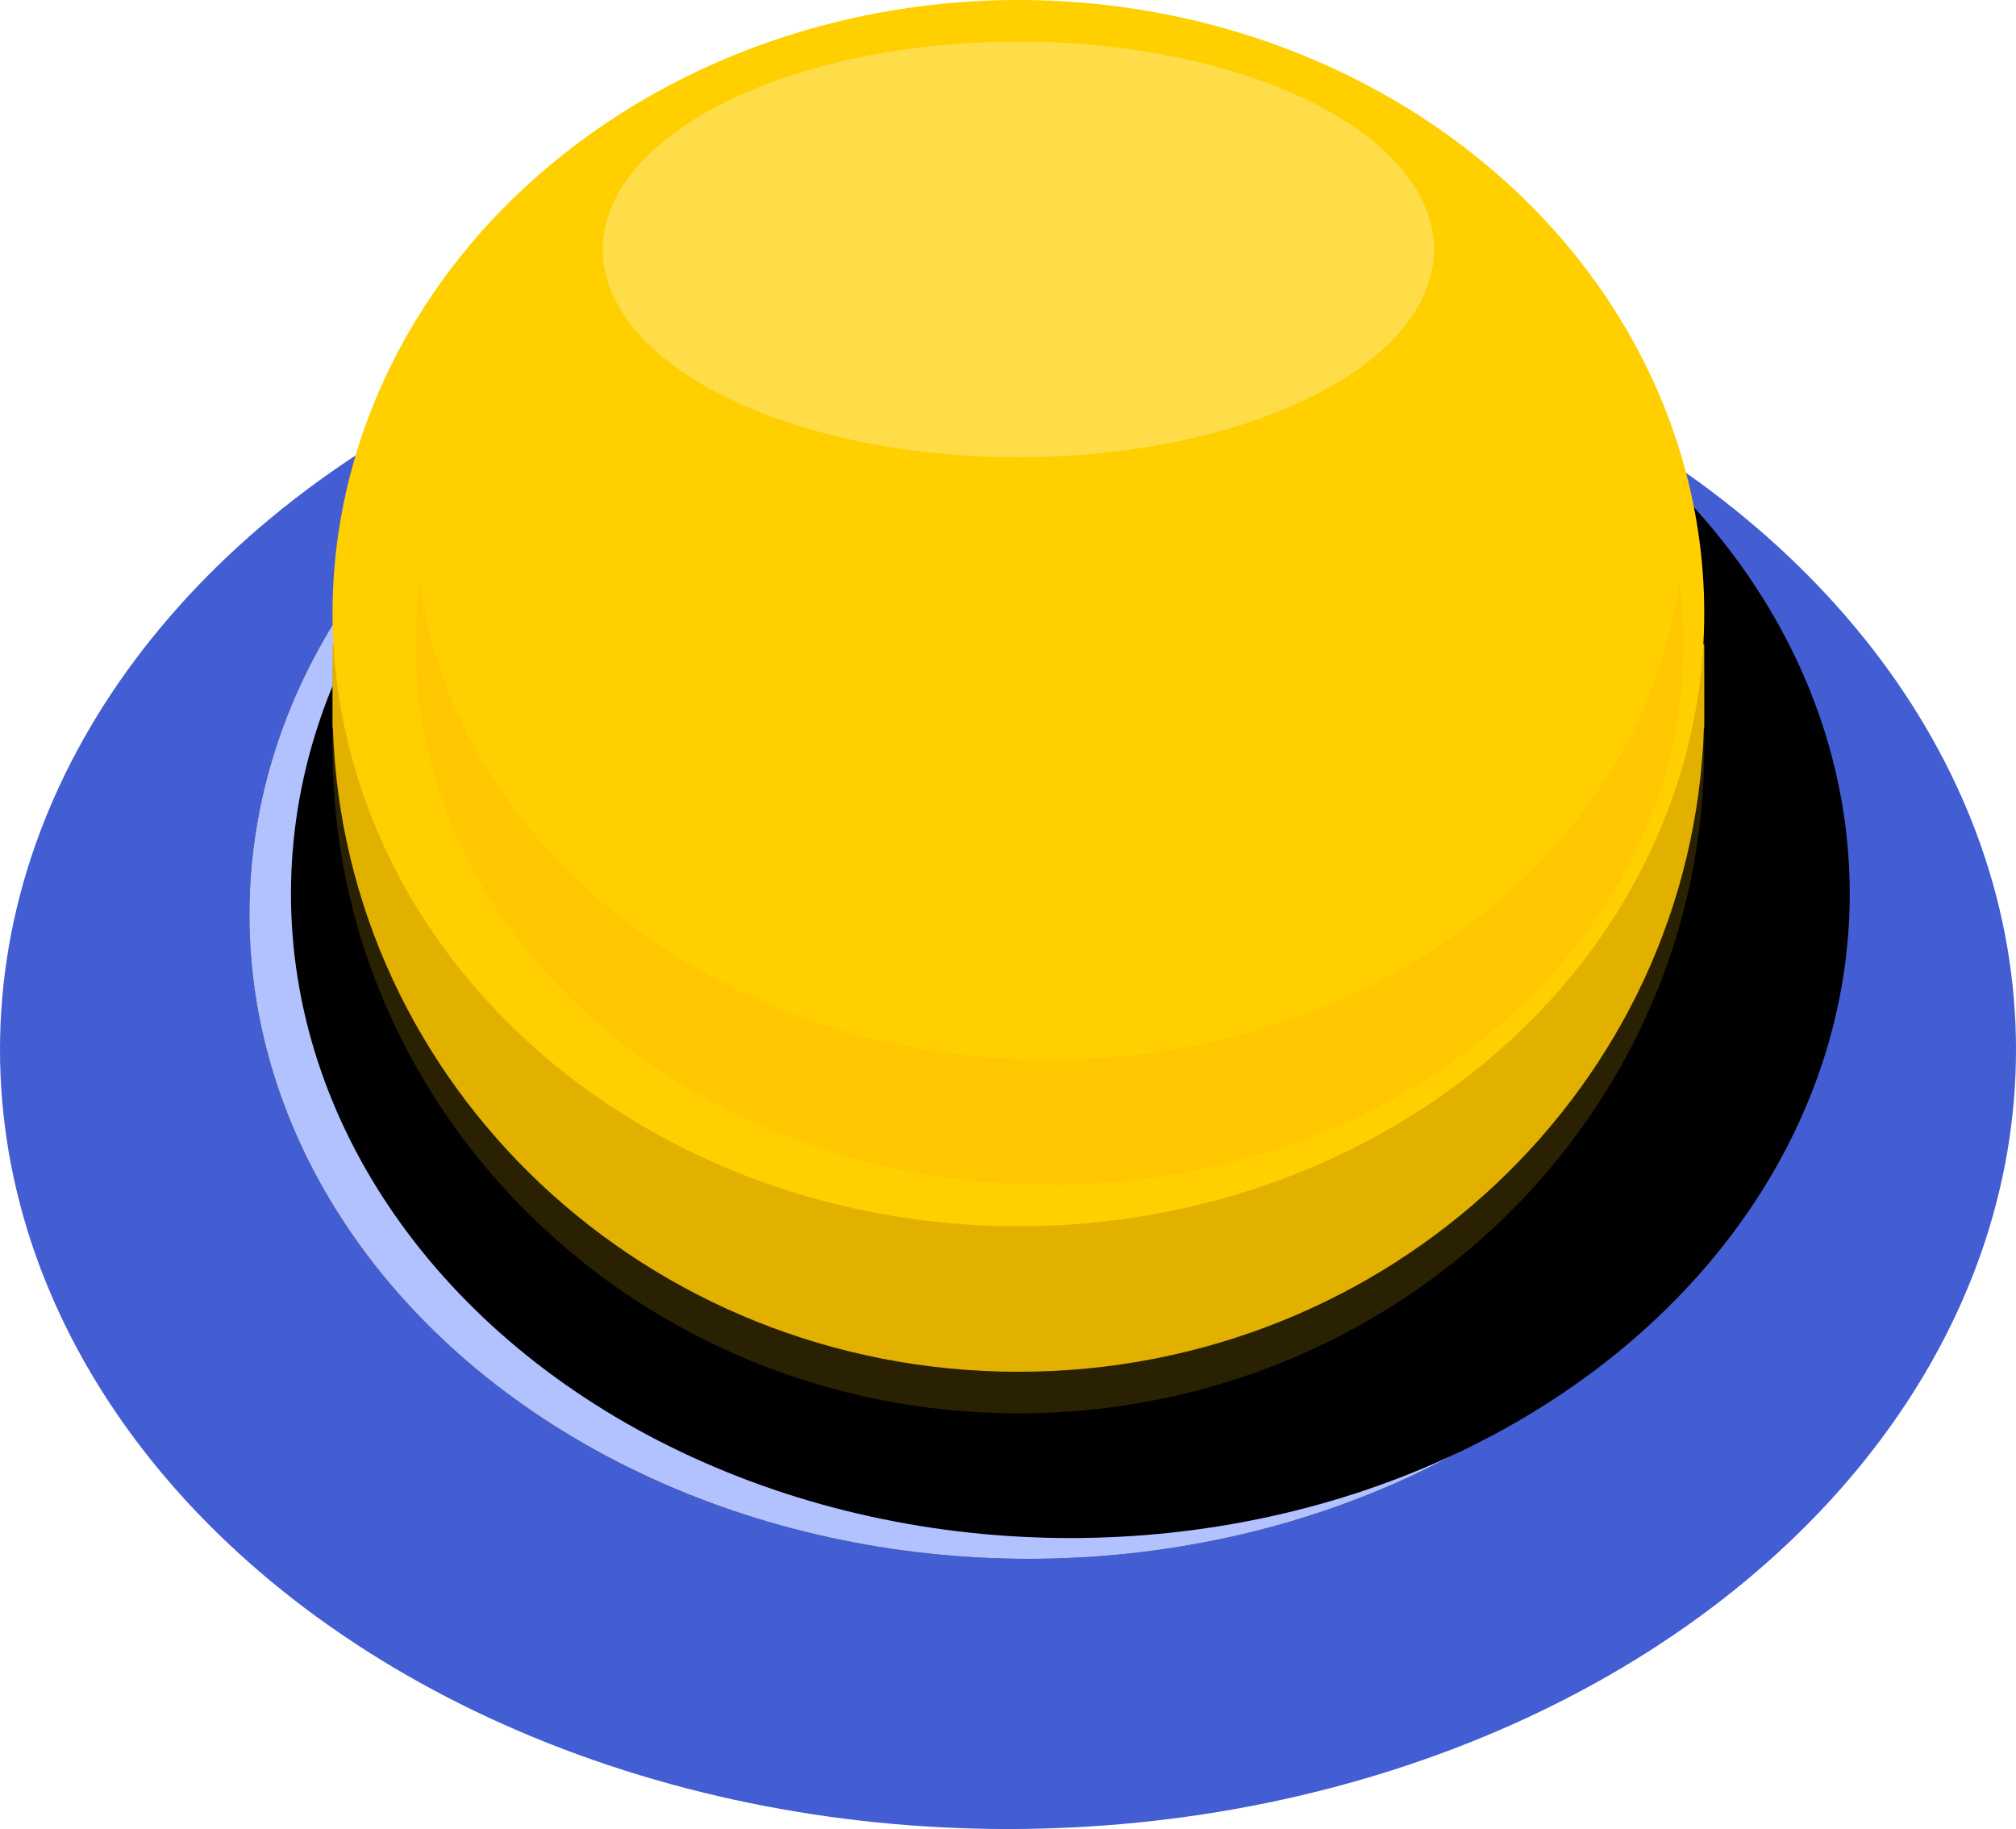 <?xml version="1.0" encoding="UTF-8"?>
<svg width="97px" height="88px" viewBox="0 0 97 88" version="1.1" xmlns="http://www.w3.org/2000/svg" xmlns:xlink="http://www.w3.org/1999/xlink">
    <title>Group 15 Copy</title>
    <defs>
        <ellipse id="path-1" cx="49.5" cy="44" rx="37.5" ry="31"></ellipse>
        <filter x="-4.0%" y="-4.8%" width="108.0%" height="109.7%" filterUnits="objectBoundingBox" id="filter-2">
            <feMorphology radius="1" operator="dilate" in="SourceAlpha" result="shadowSpreadOuter1"></feMorphology>
            <feOffset dx="0" dy="0" in="shadowSpreadOuter1" result="shadowOffsetOuter1"></feOffset>
            <feColorMatrix values="0 0 0 0 0.109   0 0 0 0 0.109   0 0 0 0 0.109  0 0 0 0.06 0" type="matrix" in="shadowOffsetOuter1"></feColorMatrix>
        </filter>
        <filter x="-6.7%" y="-8.1%" width="113.3%" height="116.1%" filterUnits="objectBoundingBox" id="filter-3">
            <feGaussianBlur stdDeviation="2" in="SourceAlpha" result="shadowBlurInner1"></feGaussianBlur>
            <feOffset dx="2" dy="-1" in="shadowBlurInner1" result="shadowOffsetInner1"></feOffset>
            <feComposite in="shadowOffsetInner1" in2="SourceAlpha" operator="arithmetic" k2="-1" k3="1" result="shadowInnerInner1"></feComposite>
            <feColorMatrix values="0 0 0 0 0.029   0 0 0 0 0.096   0 0 0 0 0.373  0 0 0 0.326 0" type="matrix" in="shadowInnerInner1"></feColorMatrix>
        </filter>
        <path d="M49,4 C65.828,4 79.715,16.215 81.745,32 L82,32 L82,36 C82,53.673 67.225,68 49,68 C30.775,68 16,53.673 16,36 L16,36 L16,32 L16.255,32 C18.285,16.215 32.172,4 49,4 Z" id="path-4"></path>
        <filter x="-2.3%" y="-2.3%" width="104.5%" height="104.7%" filterUnits="objectBoundingBox" id="filter-5">
            <feOffset dx="0" dy="0" in="SourceAlpha" result="shadowOffsetOuter1"></feOffset>
            <feGaussianBlur stdDeviation="0.5" in="shadowOffsetOuter1" result="shadowBlurOuter1"></feGaussianBlur>
            <feColorMatrix values="0 0 0 0 0.611   0 0 0 0 0.477   0 0 0 0 0  0 0 0 1 0" type="matrix" in="shadowBlurOuter1"></feColorMatrix>
        </filter>
    </defs>
    <g id="Page-1" stroke="none" stroke-width="1" fill="none" fill-rule="evenodd">
        <g id="Game-assets" transform="translate(-1197, -872)">
            <g id="Group-15-Copy" transform="translate(1197, 872)">
                <ellipse id="Oval" fill="#425ED2" cx="48.5" cy="50.5" rx="48.5" ry="37.5"></ellipse>
                <g id="Oval-Copy-10">
                    <use fill="black" fill-opacity="1" filter="url(#filter-2)" xlink:href="#path-1"></use>
                    <use fill="#B2C1FF" fill-rule="evenodd" xlink:href="#path-1"></use>
                    <use fill="black" fill-opacity="1" filter="url(#filter-3)" xlink:href="#path-1"></use>
                </g>
                <g id="Combined-Shape" opacity="0.254">
                    <use fill="black" fill-opacity="1" filter="url(#filter-5)" xlink:href="#path-4"></use>
                    <use fill="#A18009" fill-rule="evenodd" xlink:href="#path-4"></use>
                </g>
                <path d="M49,2 C66.182,2 80.297,14.734 81.857,31 L82,31 L82,35 L81.984,35 C81.439,52.211 66.88,66 49,66 C31.12,66 16.561,52.211 16.016,35 L16,35 L16,31 L16.143,31 C17.703,14.734 31.818,2 49,2 Z" id="Combined-Shape-Copy" fill="#E2B100"></path>
                <ellipse id="Oval" fill="#FFCF00" cx="49" cy="29.5" rx="33" ry="29.5"></ellipse>
                <path d="M80.799,28 C80.932,28.985 81,29.986 81,31 C81,45.359 67.345,57 50.5,57 C33.655,57 20,45.359 20,31 C20,29.986 20.068,28.985 20.201,28 C21.945,40.946 34.845,51 50.5,51 C65.997,51 78.795,41.147 80.743,28.389 Z" id="Combined-Shape" fill="#FDC300" opacity="0.656"></path>
                <ellipse id="Oval" fill="#FFDD49" cx="49" cy="12" rx="20" ry="10"></ellipse>
            </g>
        </g>
    </g>
</svg>